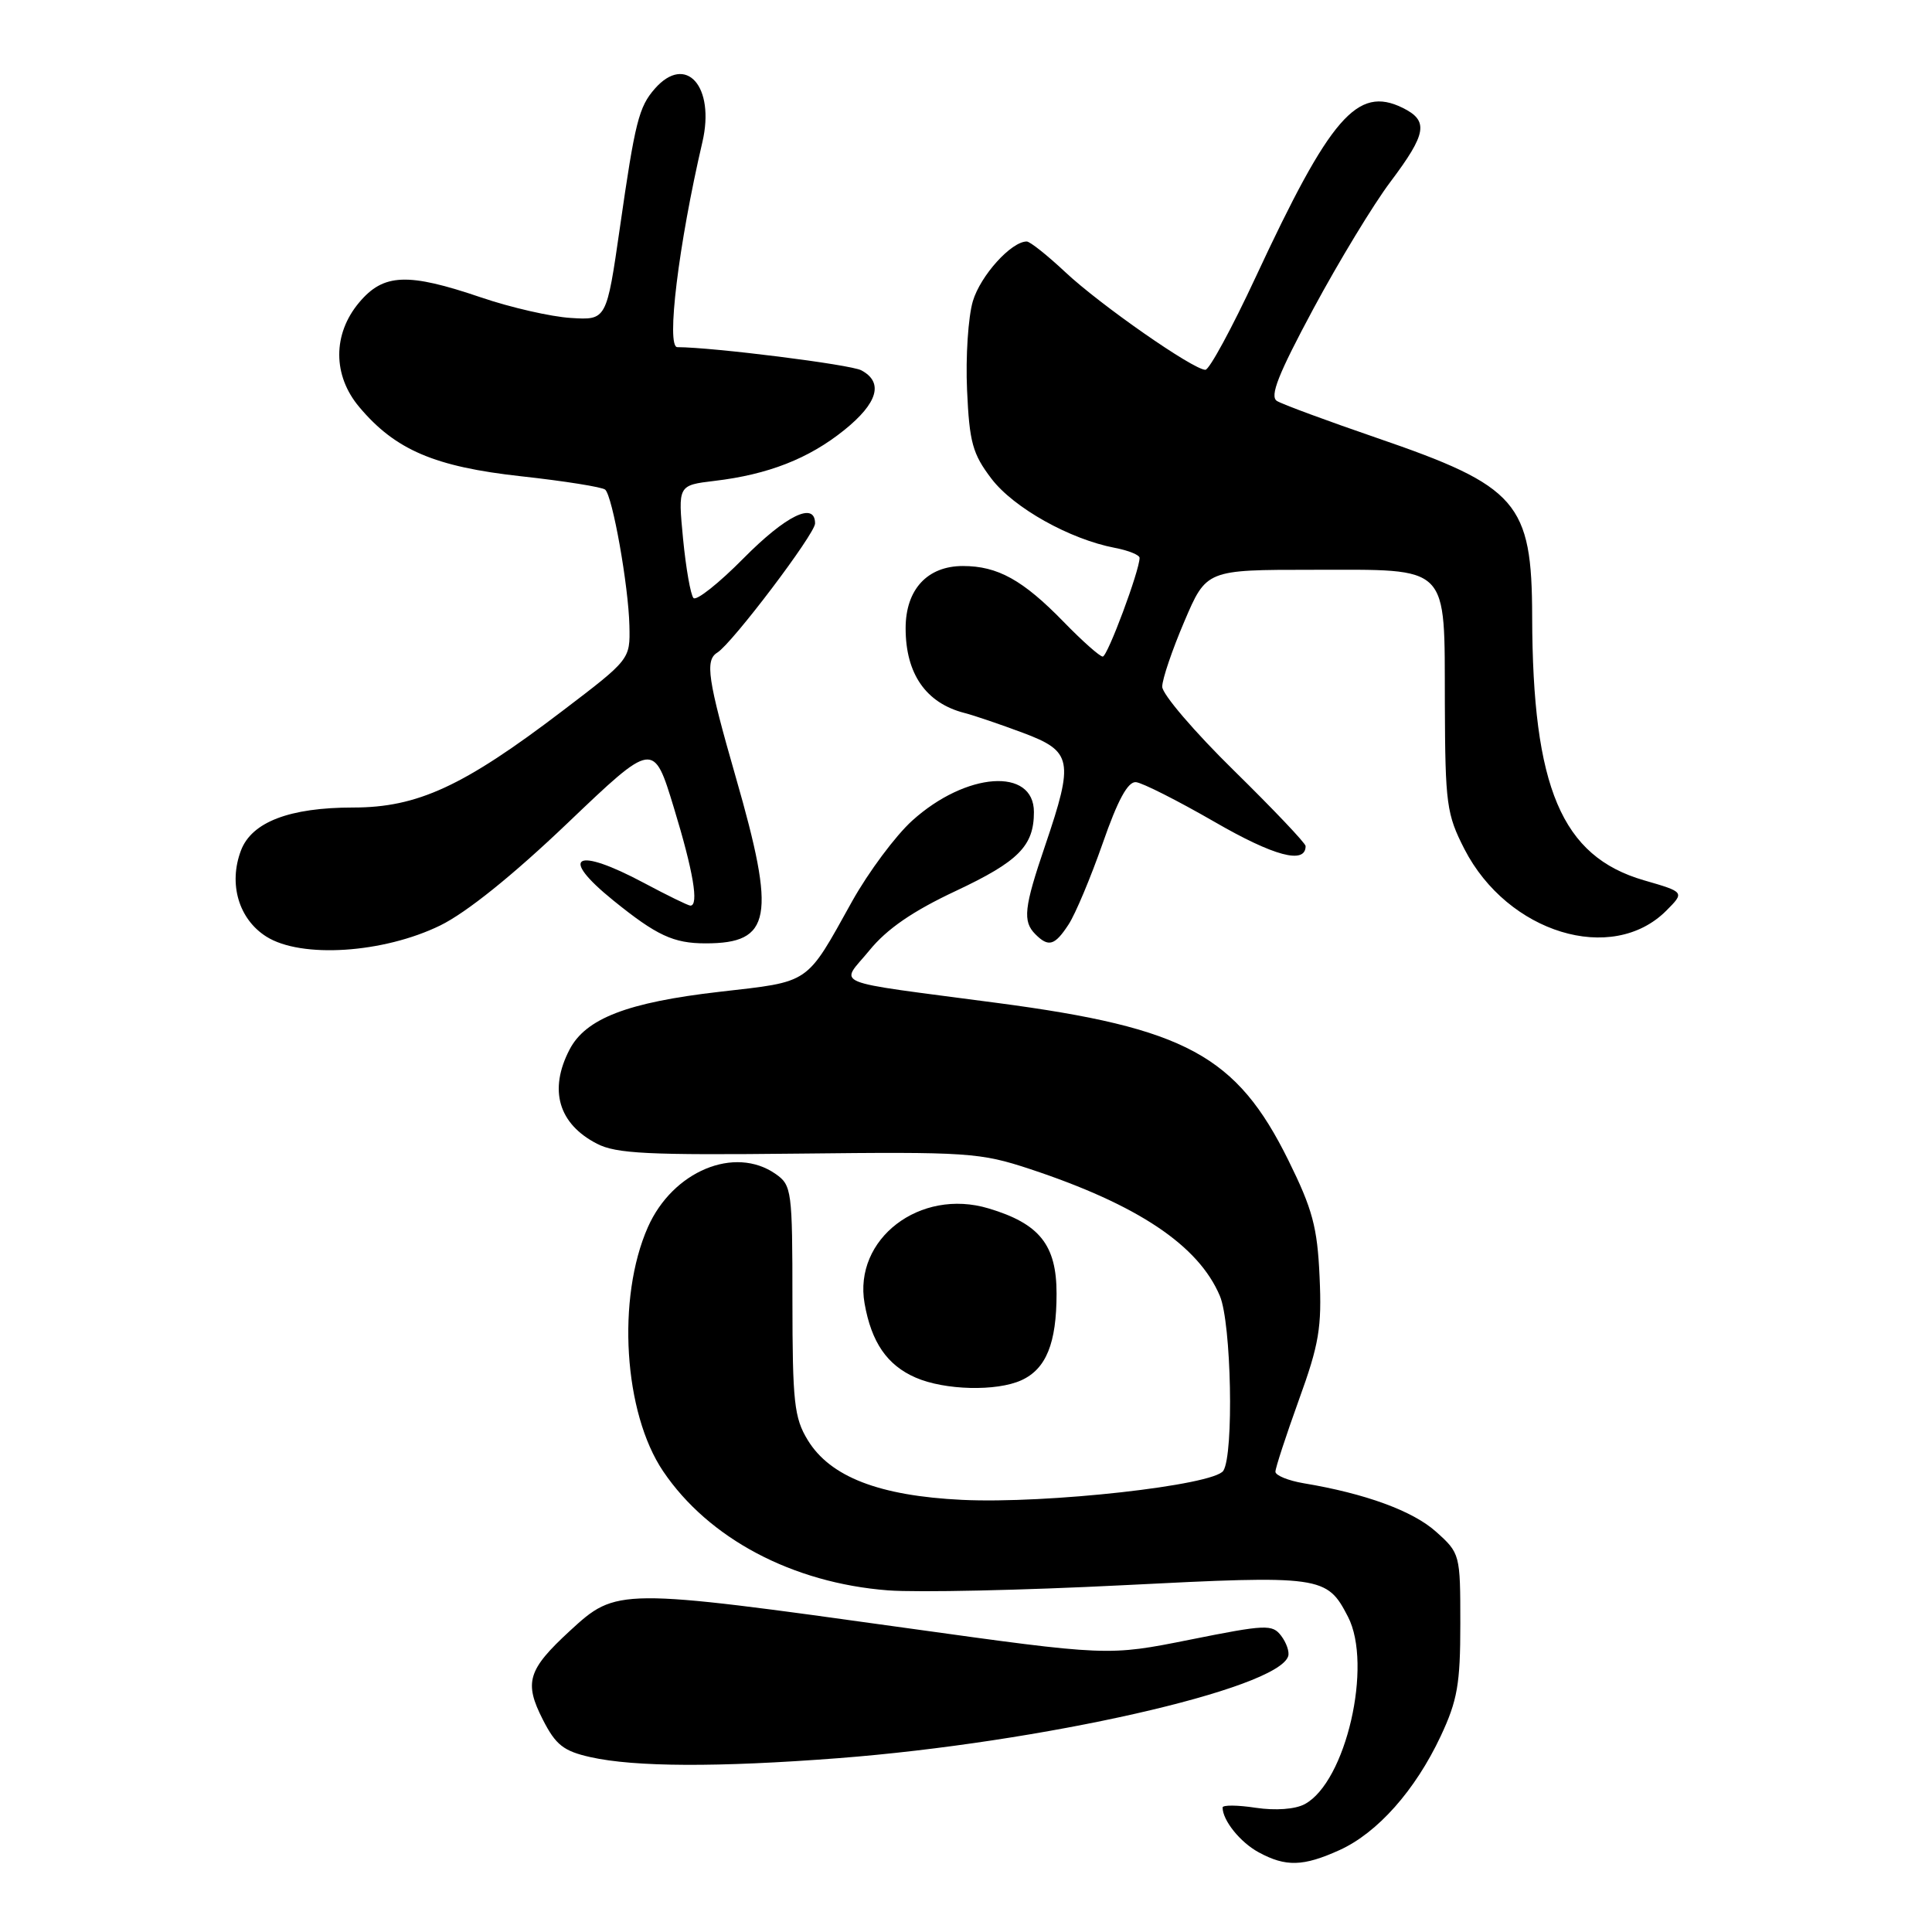 <?xml version="1.0" encoding="UTF-8" standalone="no"?>
<!DOCTYPE svg PUBLIC "-//W3C//DTD SVG 1.1//EN" "http://www.w3.org/Graphics/SVG/1.1/DTD/svg11.dtd" >
<svg xmlns="http://www.w3.org/2000/svg" xmlns:xlink="http://www.w3.org/1999/xlink" version="1.1" viewBox="0 0 256 256">
 <g >
 <path fill="currentColor"
d=" M 177.51 245.14 C 182.54 242.85 187.53 237.22 190.90 230.05 C 193.12 225.31 193.50 223.13 193.50 215.17 C 193.50 205.92 193.47 205.82 190.27 202.95 C 187.20 200.20 180.91 197.90 172.75 196.54 C 170.69 196.19 169.00 195.50 169.00 195.01 C 169.00 194.51 170.40 190.24 172.10 185.52 C 174.79 178.11 175.16 175.89 174.85 169.17 C 174.56 162.60 173.91 160.21 170.72 153.75 C 163.85 139.85 157.11 136.20 132.18 132.90 C 109.35 129.87 111.33 130.68 115.22 125.91 C 117.52 123.09 120.94 120.73 126.66 118.05 C 134.97 114.14 137.00 112.09 137.00 107.60 C 137.00 101.65 128.01 102.29 120.87 108.74 C 118.66 110.74 115.08 115.55 112.91 119.43 C 106.72 130.56 107.50 130.02 95.33 131.42 C 83.14 132.82 77.59 134.96 75.46 139.09 C 72.69 144.43 74.00 148.92 79.10 151.55 C 81.65 152.87 85.89 153.08 105.82 152.86 C 128.27 152.61 129.86 152.72 136.50 154.91 C 150.75 159.63 158.81 165.01 161.64 171.72 C 163.16 175.32 163.51 192.65 162.10 194.88 C 160.87 196.81 138.73 199.28 127.49 198.74 C 116.50 198.21 110.00 195.69 107.03 190.82 C 105.23 187.87 105.01 185.79 105.00 172.31 C 105.00 157.74 104.91 157.05 102.78 155.56 C 97.35 151.76 89.14 155.18 85.85 162.60 C 81.69 172.00 82.64 187.21 87.87 194.95 C 93.89 203.87 105.00 209.75 117.65 210.73 C 121.58 211.03 135.60 210.72 148.81 210.05 C 175.15 208.71 175.81 208.80 178.61 214.22 C 181.92 220.61 178.34 236.14 172.88 239.06 C 171.61 239.74 169.02 239.93 166.39 239.54 C 163.97 239.17 162.00 239.16 162.00 239.50 C 162.00 241.21 164.34 244.12 166.78 245.44 C 170.37 247.39 172.68 247.33 177.51 245.14 Z  M 111.05 232.97 C 138.03 230.89 169.28 223.82 170.69 219.46 C 170.88 218.89 170.46 217.67 169.76 216.75 C 168.59 215.21 167.73 215.25 157.66 217.27 C 146.82 219.44 146.82 219.44 120.16 215.73 C 81.91 210.40 81.69 210.41 75.52 216.09 C 69.92 221.25 69.41 222.93 71.94 227.88 C 73.64 231.22 74.68 232.03 78.24 232.83 C 84.10 234.14 95.13 234.19 111.05 232.97 Z  M 135.34 182.89 C 138.62 181.39 140.00 178.00 140.00 171.41 C 140.00 164.96 137.75 162.14 130.99 160.12 C 121.90 157.39 113.06 164.17 114.56 172.71 C 115.47 177.87 117.55 180.90 121.33 182.54 C 125.19 184.22 132.04 184.39 135.34 182.89 Z  M 58.33 122.63 C 61.82 120.92 67.96 115.98 75.21 109.06 C 86.60 98.19 86.60 98.19 89.30 107.06 C 91.87 115.48 92.63 120.00 91.48 120.00 C 91.20 120.00 88.43 118.65 85.34 117.00 C 76.23 112.14 73.97 113.41 81.25 119.30 C 87.02 123.97 89.24 125.00 93.50 125.00 C 102.23 125.00 102.85 121.59 97.50 103.00 C 93.77 90.02 93.39 87.49 95.05 86.47 C 97.01 85.26 108.00 70.74 108.00 69.36 C 108.00 66.41 104.16 68.28 98.51 73.99 C 95.25 77.29 92.27 79.65 91.89 79.24 C 91.51 78.83 90.89 75.30 90.51 71.40 C 89.83 64.30 89.83 64.30 94.68 63.72 C 101.77 62.88 107.15 60.78 111.85 57.00 C 116.32 53.41 117.11 50.66 114.13 49.07 C 112.70 48.30 94.44 46.01 89.75 46.00 C 88.25 46.00 89.91 32.39 93.07 18.83 C 94.79 11.45 90.89 7.06 86.77 11.75 C 84.65 14.17 84.15 16.13 82.14 30.16 C 80.37 42.43 80.37 42.43 75.63 42.13 C 73.02 41.97 67.68 40.75 63.77 39.42 C 54.02 36.10 50.82 36.23 47.59 40.08 C 44.07 44.26 44.07 49.75 47.61 53.94 C 52.38 59.62 57.61 61.85 69.06 63.11 C 74.80 63.74 79.81 64.54 80.19 64.88 C 81.17 65.75 83.28 77.63 83.40 82.93 C 83.50 87.37 83.50 87.37 74.50 94.22 C 61.41 104.19 55.32 107.00 46.81 107.00 C 38.37 107.00 33.36 108.92 31.93 112.69 C 30.25 117.11 31.63 121.80 35.30 124.11 C 39.91 127.02 50.79 126.31 58.33 122.63 Z  M 141.59 122.50 C 142.49 121.13 144.52 116.29 146.11 111.75 C 148.11 106.00 149.45 103.54 150.52 103.64 C 151.37 103.72 156.05 106.09 160.93 108.90 C 168.82 113.46 173.00 114.57 173.00 112.11 C 173.00 111.73 168.72 107.23 163.50 102.10 C 158.28 96.98 154.00 91.98 154.00 90.99 C 154.00 90.00 155.32 86.12 156.93 82.35 C 159.85 75.50 159.85 75.50 173.89 75.50 C 192.31 75.50 191.39 74.57 191.45 93.26 C 191.50 106.57 191.68 107.89 194.05 112.52 C 199.77 123.63 213.60 127.85 220.78 120.68 C 223.24 118.21 223.24 118.21 217.82 116.64 C 206.92 113.47 203.07 104.39 203.02 81.72 C 202.99 66.59 201.11 64.43 182.42 58.02 C 175.87 55.77 169.91 53.57 169.20 53.13 C 168.21 52.51 169.38 49.57 174.03 40.91 C 177.41 34.63 181.99 27.08 184.22 24.12 C 189.07 17.67 189.34 16.00 185.84 14.28 C 179.85 11.35 176.28 15.46 166.37 36.75 C 163.23 43.49 160.24 49.00 159.72 49.00 C 158.12 49.00 145.76 40.38 141.17 36.07 C 138.78 33.83 136.48 32.00 136.05 32.00 C 134.00 32.00 129.93 36.50 128.91 39.90 C 128.29 41.99 127.94 47.29 128.14 51.68 C 128.45 58.63 128.87 60.14 131.38 63.44 C 134.33 67.30 141.76 71.46 147.75 72.60 C 149.54 72.94 151.00 73.54 151.00 73.92 C 151.00 75.60 146.75 87.00 146.12 87.00 C 145.73 87.00 143.41 84.94 140.96 82.42 C 135.54 76.85 132.20 75.00 127.59 75.00 C 122.87 75.00 120.00 78.12 120.00 83.25 C 120.00 89.28 122.69 93.16 127.79 94.47 C 129.05 94.79 132.54 95.98 135.54 97.10 C 142.09 99.55 142.32 100.75 138.50 112.00 C 135.68 120.28 135.48 122.08 137.20 123.80 C 138.94 125.54 139.76 125.30 141.59 122.50 Z "/>
</g>
</svg>